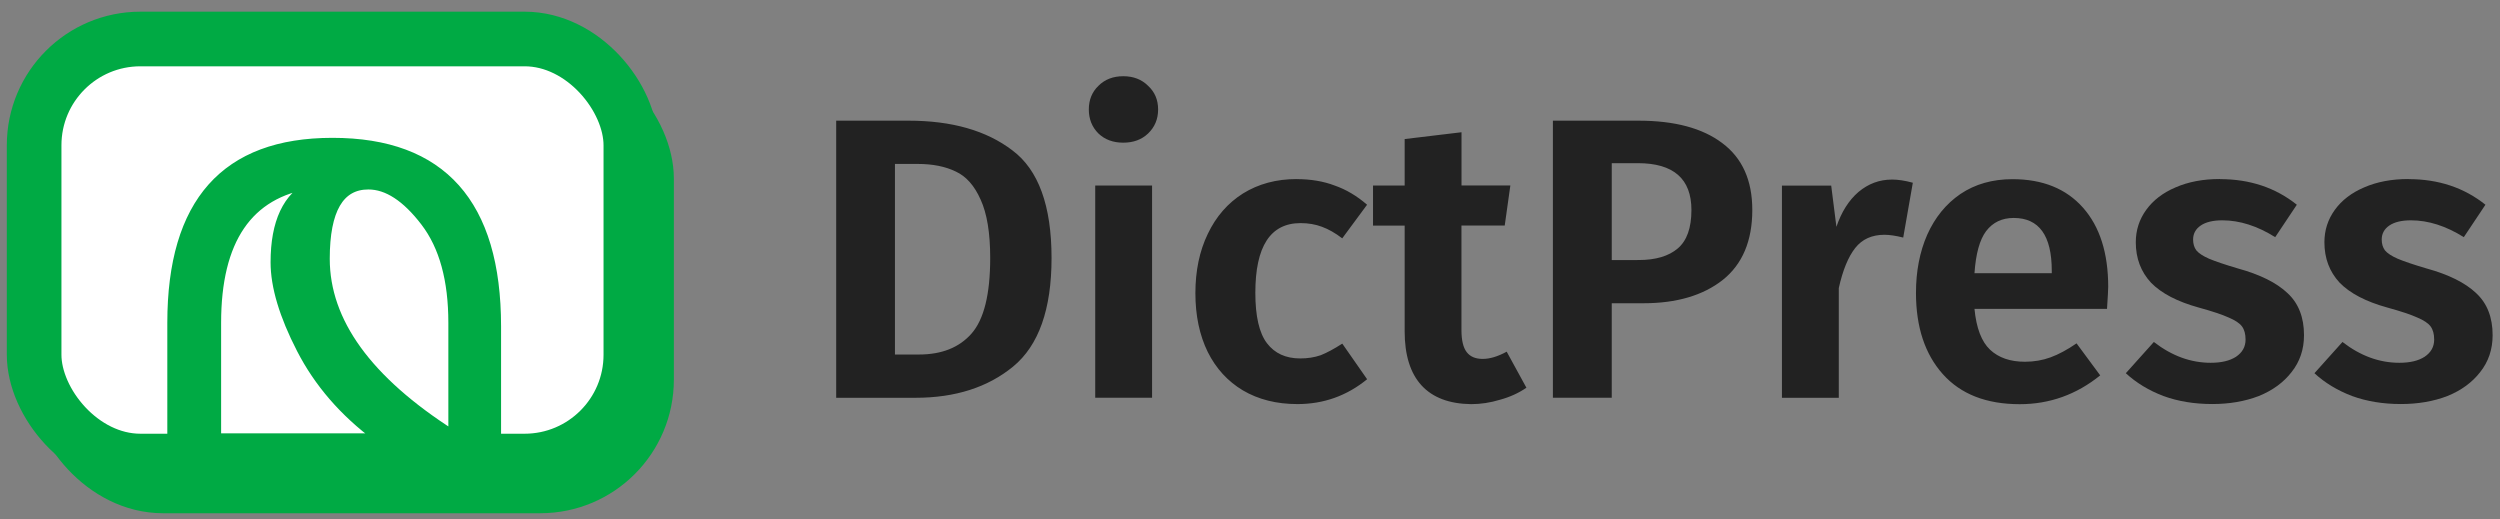 <svg xmlns="http://www.w3.org/2000/svg" xmlns:xlink="http://www.w3.org/1999/xlink" width="183" height="38" viewBox="0 0 48.419 10.054" xmlns:v="https://vecta.io/nano"><rect x="0" y="0" width="48.419" height="10.054" fill="#808080" stroke="none"/><g fill="#222"><path d="M17.597 2.337q1.256 0 2.009.574.76.566.76 2.086 0 1.489-.744 2.102-.737.605-1.892.605h-1.535V2.337zm-.264.838v3.691h.465q.659 0 1.016-.403.364-.411.364-1.466 0-.729-.186-1.132-.178-.403-.481-.543-.302-.147-.737-.147zm4.98.418v4.11h-1.101v-4.11zm-.558-2.117q.295 0 .481.186.194.178.194.458 0 .279-.194.465-.186.178-.481.178-.295 0-.481-.178-.186-.186-.186-.465 0-.279.186-.458.186-.186.481-.186zm3.357 1.993q.411 0 .737.124.333.116.628.372l-.481.651q-.202-.155-.396-.225-.186-.07-.411-.07-.876 0-.876 1.349 0 .682.225.977.225.295.644.295.217 0 .396-.062.178-.07.419-.225l.481.69q-.589.481-1.349.481-.605 0-1.055-.264-.442-.264-.682-.744-.24-.489-.24-1.14 0-.651.24-1.148.24-.504.682-.783.45-.279 1.039-.279zm4.451 4.04q-.225.155-.512.233-.279.085-.558.085-.636-.008-.962-.364-.326-.357-.326-1.047V4.369h-.613v-.776h.613v-.9l1.101-.132v1.031h.946l-.109.776h-.838v2.024q0 .295.101.427.101.132.31.132.209 0 .465-.14zm2.172-5.172q1.047 0 1.621.434.582.434.582 1.295 0 .9-.574 1.357-.574.45-1.535.45h-.613v1.83h-1.14V2.337zm0 2.699q.496 0 .76-.225.264-.225.264-.744 0-.907-1.039-.907h-.504v1.877zm4.901-1.559q.186 0 .411.062l-.186 1.062q-.217-.054-.364-.054-.364 0-.566.256-.202.256-.318.776v2.125h-1.101v-4.11h.954l.101.799q.147-.434.427-.675.287-.24.644-.24zm4.195 2.078q0 .078-.023.427h-2.567q.054.558.302.791.248.233.675.233.264 0 .496-.085.233-.085.504-.271l.458.62q-.69.558-1.559.558-.969 0-1.489-.582-.52-.582-.52-1.574 0-.628.217-1.124.225-.504.644-.791.427-.287 1.008-.287.876 0 1.365.551.489.551.489 1.535zm-1.093-.31q0-1.024-.737-1.024-.341 0-.535.256-.186.248-.225.814h1.497z"/><use xlink:href="#B"/><use xlink:href="#B" x="3.653"/></g><g stroke="#0a4"><g stroke-width="1.058"><rect width="11.425" height="8.009" x="1.097" y="1.402" rx="2.058" fill="#0a4" paint-order="normal"/><rect width="11.557" height="8.174" x=".661" y=".755" rx="2.058" fill="#fff" paint-order="normal"/></g><path d="M3.32 8.58h6.305V6.322c0-2.382-1.062-3.573-3.187-3.573-2.078 0-3.118 1.168-3.118 3.504zm.883-.106V6.253c0-1.605.609-2.499 1.828-2.684-.474.23-.711.734-.711 1.511 0 .469.168 1.03.504 1.683s.825 1.223 1.483 1.711zm2.104-3.463c0-.947.276-1.421.828-1.421.364 0 .727.237 1.09.711s.538 1.124.538 1.952v2.152C7.126 7.361 6.307 6.23 6.307 5.012z" fill="#0a4" stroke-width=".159"/></g><defs ><path id="B" d="M42.995 3.469q.869 0 1.489.496l-.419.628q-.52-.326-1.024-.326-.271 0-.419.101-.147.101-.147.271 0 .124.062.209.07.085.248.163.186.078.551.186.651.178.969.481.318.295.318.814 0 .411-.24.713-.233.302-.636.465-.403.155-.9.155-.52 0-.946-.155-.427-.163-.729-.442l.543-.605q.52.403 1.101.403.31 0 .489-.116.186-.124.186-.333 0-.163-.07-.256-.07-.093-.256-.171-.186-.085-.582-.194-.62-.171-.923-.481-.295-.318-.295-.783 0-.349.202-.628.202-.279.566-.434.372-.163.861-.163z"/></defs></svg>